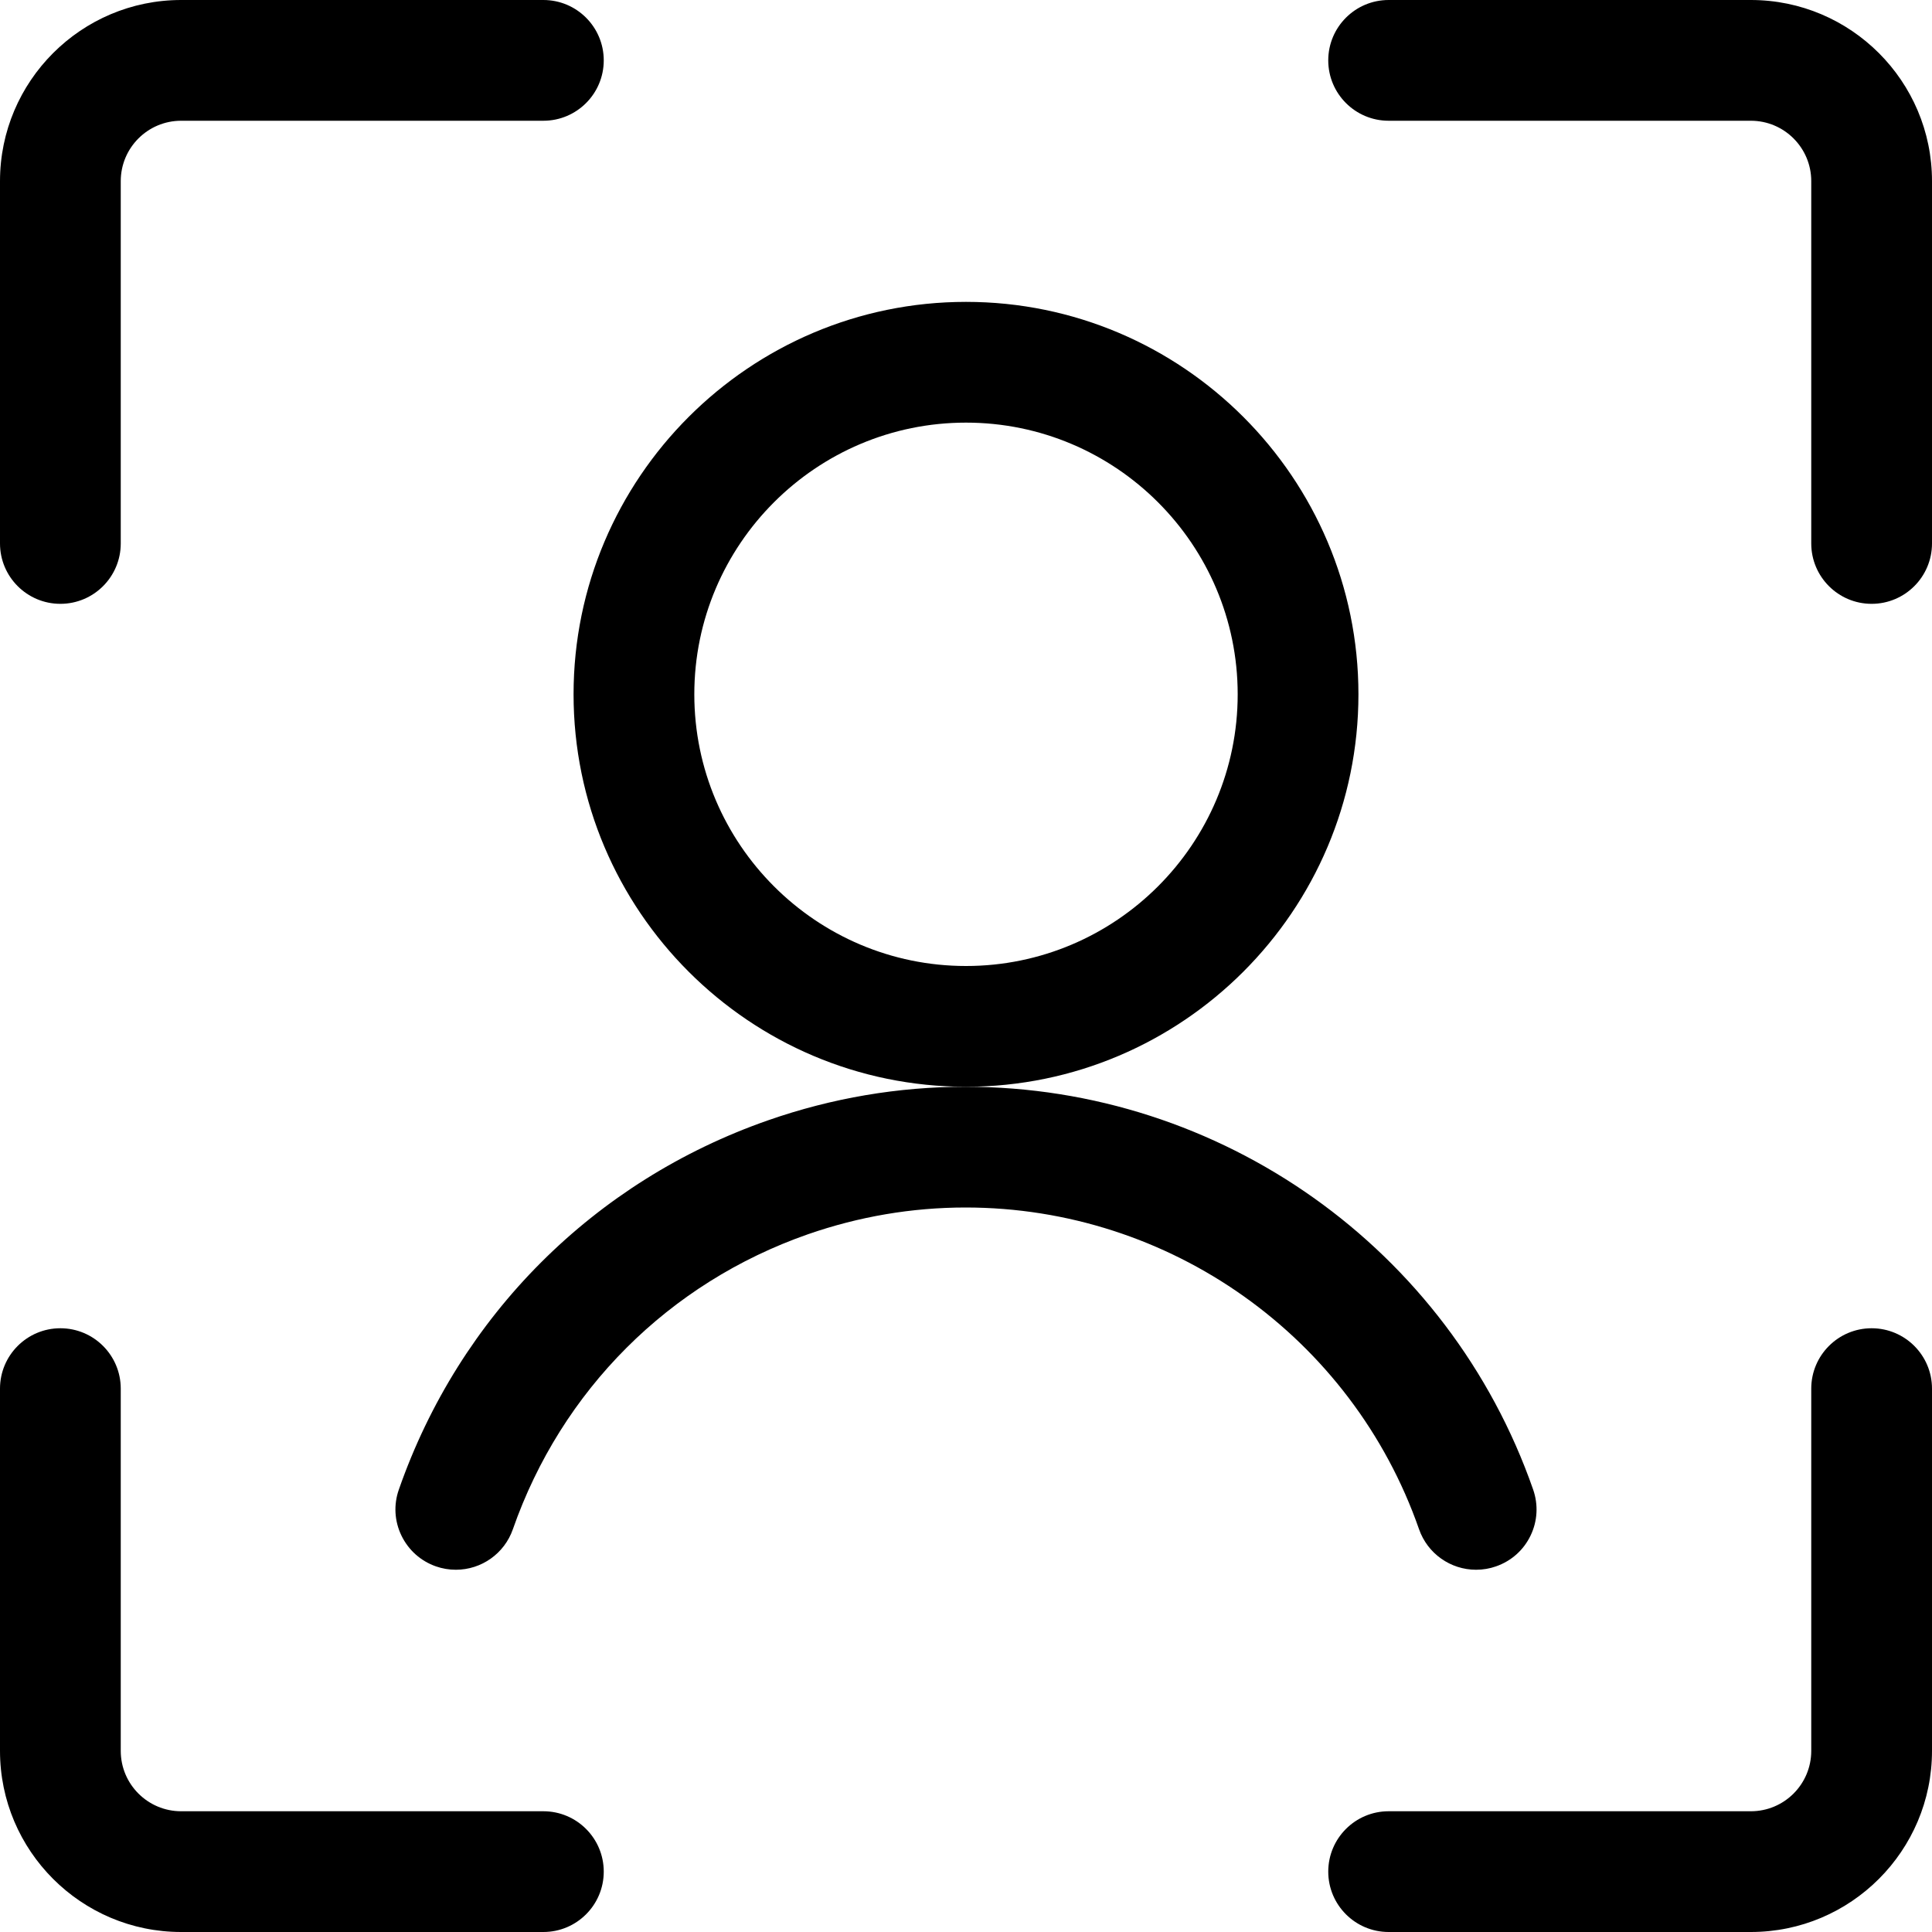 <svg width="48" height="48" viewBox="0 0 48 48" fill="none" xmlns="http://www.w3.org/2000/svg">
<g clip-path="url(#clip0_4_920)">
<path d="M1.5 15.002C0.672 15.002 0 14.33 0 13.502V4.5C0 2.018 2.018 0 4.5 0H13.5C14.328 0 15 0.672 15 1.5C15 2.328 14.328 3 13.5 3H4.5C3.672 3 3 3.672 3 4.5V13.502C3 14.33 2.328 15.002 1.5 15.002Z" fill="currentColor"/>
<path d="M46.5 15.002C45.672 15.002 45 14.33 45 13.502V4.5C45 3.672 44.328 3 43.5 3H34.5C33.672 3 33 2.328 33 1.5C33 0.672 33.672 0 34.5 0H43.5C45.982 0 48 2.018 48 4.5V13.502C48 14.33 47.328 15.002 46.5 15.002Z" fill="currentColor"/>
<path d="M4.5 48C2.018 48 0 45.982 0 43.5V34.5C0 33.672 0.672 33 1.5 33C2.328 33 3 33.672 3 34.5V43.5C3 44.328 3.672 45 4.5 45H13.5C14.328 45 15 45.672 15 46.5C15 47.328 14.328 48 13.5 48H4.5Z" fill="currentColor"/>
<path d="M34.5 48C33.672 48 33 47.328 33 46.5C33 45.672 33.672 45 34.5 45H43.5C44.328 45 45 44.328 45 43.5V34.5C45 33.672 45.672 33 46.5 33C47.328 33 48 33.672 48 34.5V43.5C48 45.982 45.982 48 43.5 48H34.5Z" fill="currentColor"/>
<path d="M24 27C18.624 27 14.25 22.626 14.25 17.25C14.25 11.874 18.624 7.5 24 7.5C29.376 7.5 33.75 11.874 33.75 17.25C33.75 22.626 29.376 27 24 27ZM24 10.5C20.278 10.5 17.25 13.528 17.25 17.25C17.25 20.972 20.278 24 24 24C27.722 24 30.75 20.972 30.75 17.25C30.75 13.528 27.722 10.5 24 10.5Z" fill="currentColor"/>
<path d="M36.672 39C36.036 39 35.466 38.596 35.256 37.994C33.588 33.212 29.06 30 23.99 30C22.658 30 21.34 30.224 20.07 30.666C16.618 31.872 13.948 34.542 12.742 37.994C12.532 38.596 11.964 39 11.326 39C11.156 39 10.99 38.972 10.83 38.916C10.454 38.784 10.15 38.514 9.974 38.152C9.8 37.792 9.776 37.384 9.91 37.006C11.418 32.686 14.762 29.342 19.082 27.834C20.668 27.28 22.32 27 23.988 27C30.334 27 36.002 31.022 38.09 37.006C38.222 37.384 38.2 37.792 38.026 38.152C37.852 38.514 37.546 38.784 37.168 38.916C37.01 38.972 36.844 39 36.672 39C36.674 39 36.674 39 36.672 39Z" fill="currentColor"/>
</g>
<defs>
<clipPath id="clip0_4_920">
<rect width="48" height="48" fill="currentColor"/>
</clipPath>
</defs>
</svg>
